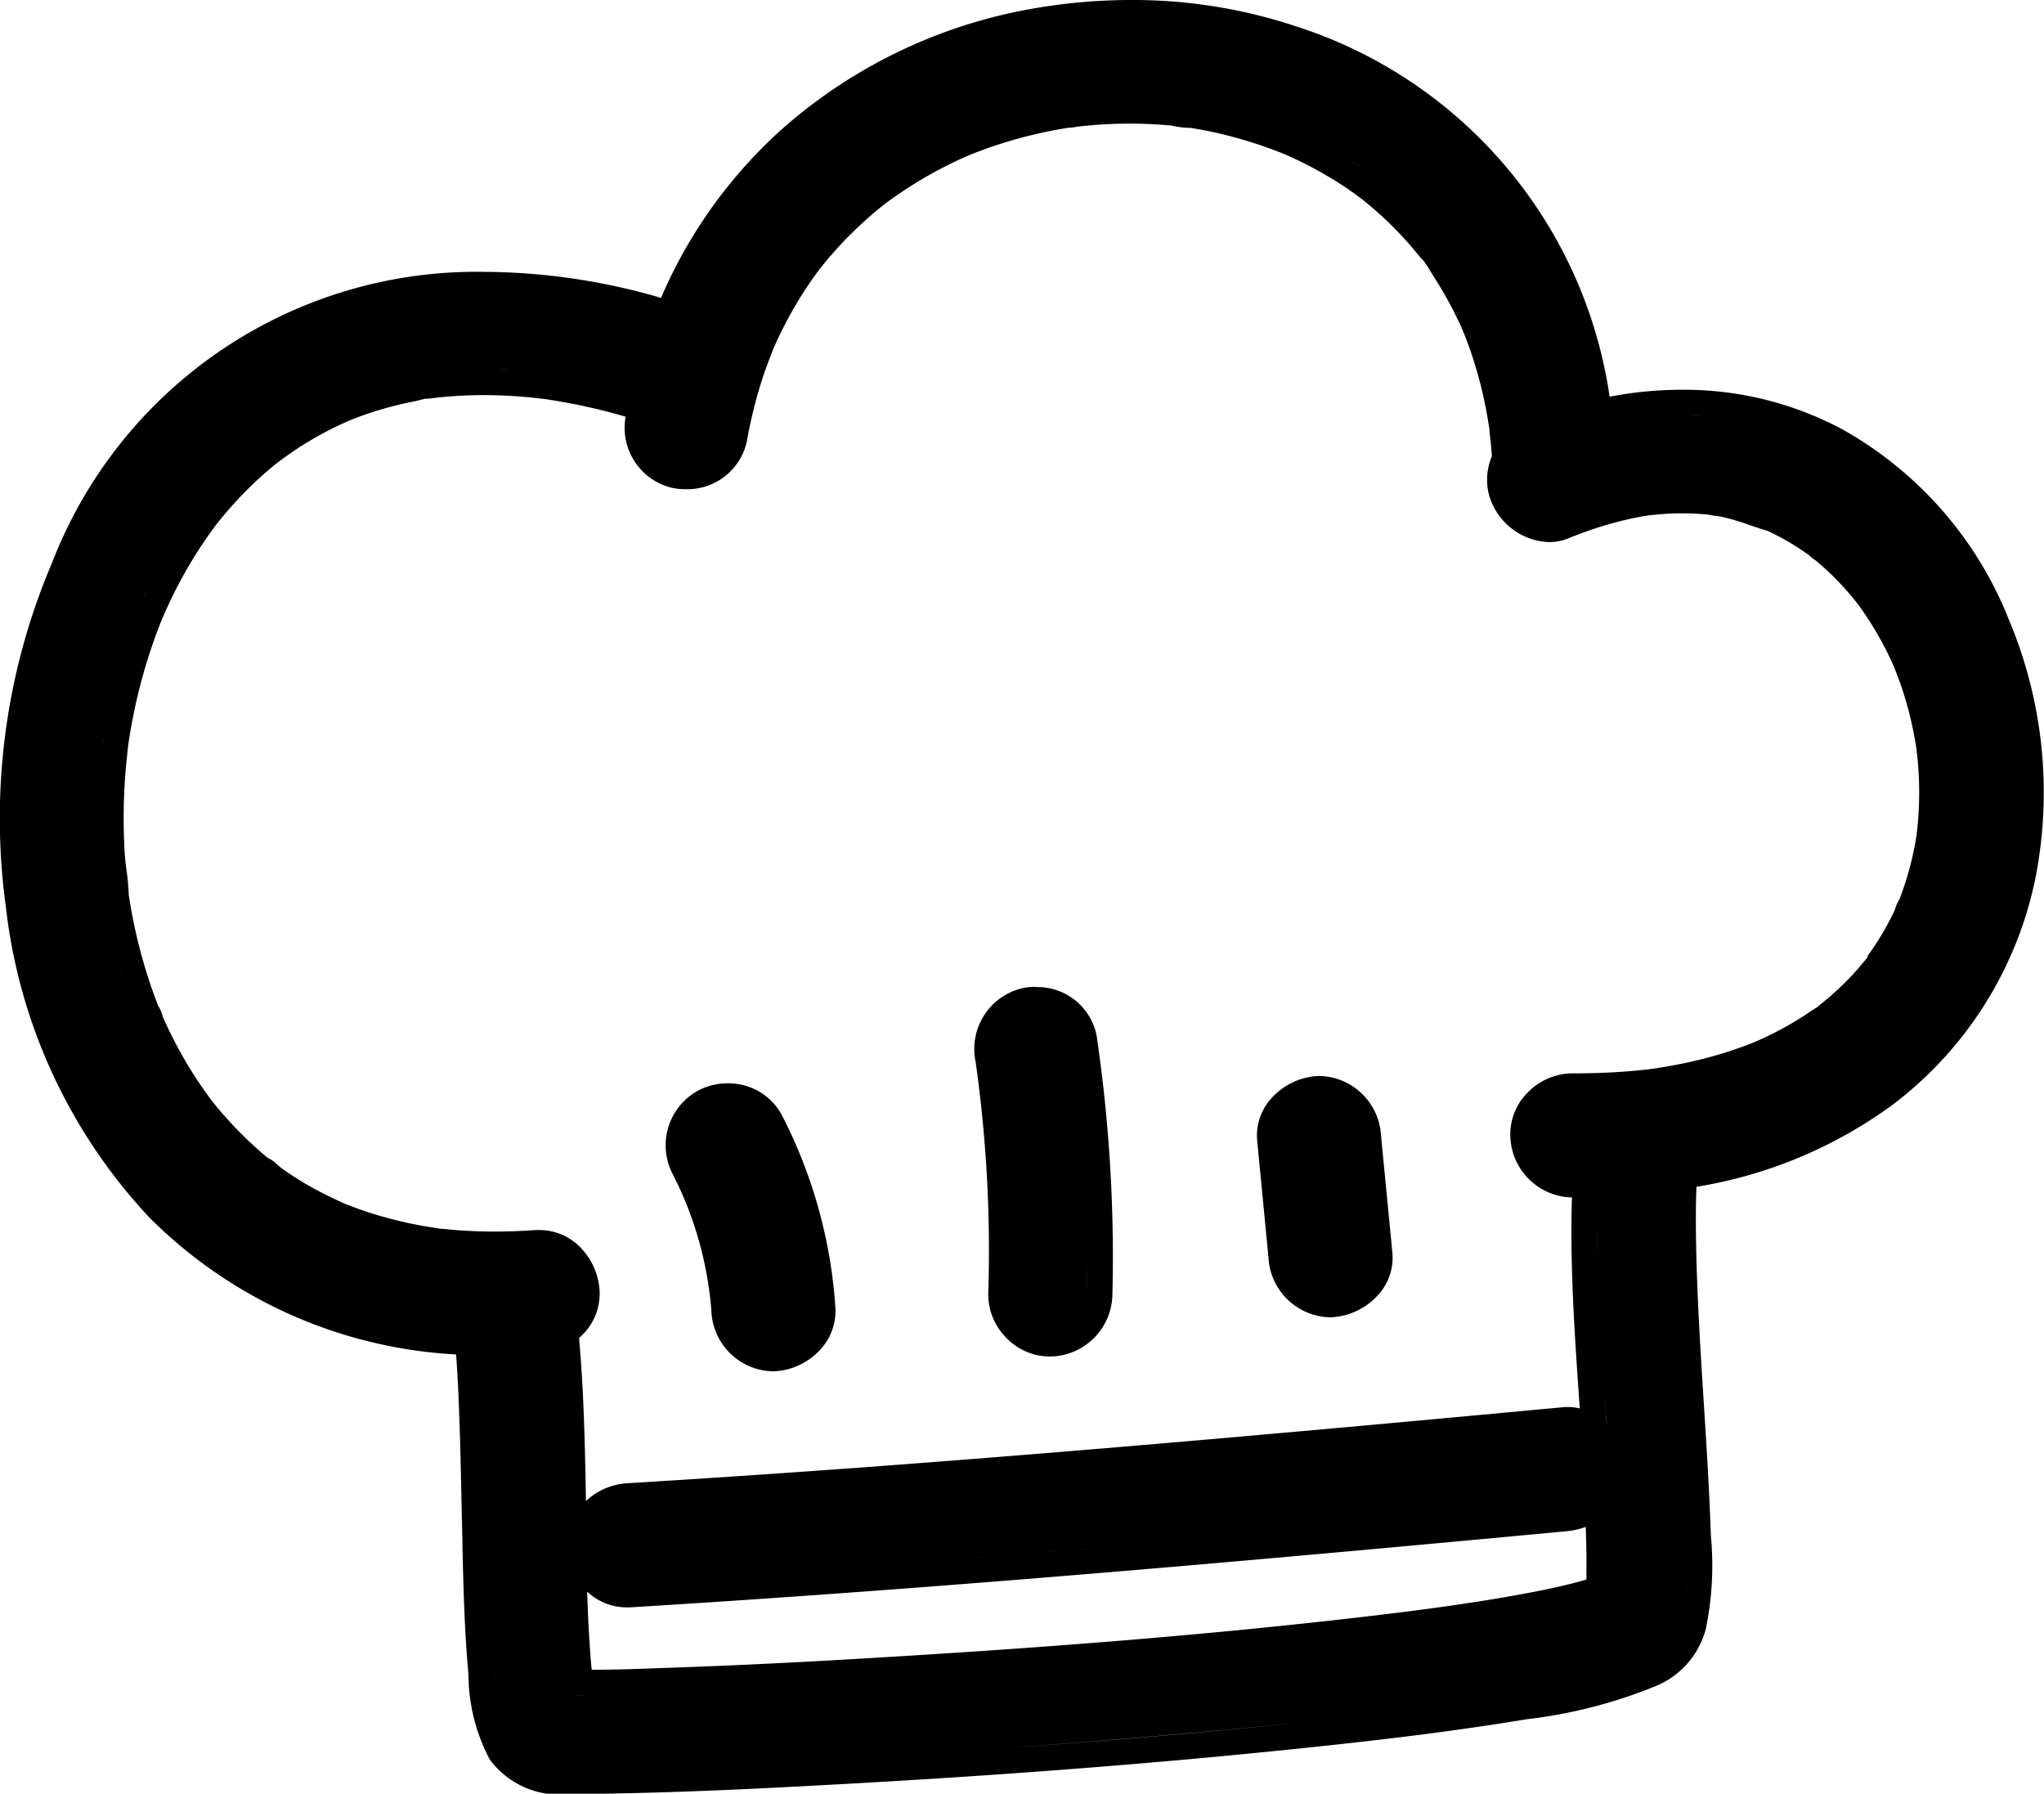 <svg xmlns="http://www.w3.org/2000/svg" width="64.821" height="56.877" viewBox="0 0 64.821 56.877">
  <g id="Grupo_1102060" data-name="Grupo 1102060" transform="translate(-392.918 11781.473)">
    <path id="Trazado_883916" data-name="Trazado 883916" d="M329.319,359.251a1.855,1.855,0,0,0-.491.065,1.981,1.981,0,0,0-1.4,2.322,42.755,42.755,0,0,1,.4,7.336,1.946,1.946,0,0,0,.564,1.4,1.922,1.922,0,0,0,1.363.6l.078,0a2,2,0,0,0,1.931-1.944,47.981,47.981,0,0,0-.5-8.23,1.91,1.91,0,0,0-1.95-1.539m1.14,1.657a.815.815,0,0,0-.023-.1.811.811,0,0,1,.023.1m-.034-.136c-.008-.023-.016-.045-.025-.067.009.022.017.044.025.067m-.042-.1c-.01-.02-.02-.039-.032-.058.011.019.022.039.032.058m-.052-.092c-.013-.019-.026-.038-.04-.056.014.018.028.037.04.056m-.062-.084c-.018-.022-.038-.043-.058-.064.02.02.04.042.058.064m-.07-.077q-.038-.036-.079-.069.041.033.079.069m-.1-.088c-.02-.015-.041-.03-.062-.044.021.014.042.029.062.044m-.1-.065-.06-.035.06.035m-.1-.053-.064-.03.064.03m-.1-.045-.076-.027.076.027m-.1-.036q-.052-.016-.1-.028.052.012.1.028m-.127-.032-.082-.015.082.015m-.119-.019-.069-.006.069.006m-.109-.008h0m-.143.006-.039,0,.039,0m-.655,4.281c0-.044-.007-.088-.01-.131,0,.044.007.088.01.131m.107,4.749a.977.977,0,0,1,0-.111.977.977,0,0,0,0,.111m.016.11c0-.023-.007-.047-.01-.071,0,.024.006.047.01.071m.274.538c.013.015.026.03.04.044-.014-.014-.027-.029-.04-.044m-.263-.494c.005.021.01.043.016.063-.007-.021-.011-.042-.016-.063m.033.109c.007.02.014.04.022.059-.008-.019-.015-.039-.022-.059m.044.1c.009.019.017.037.027.055-.01-.018-.018-.037-.027-.055m.053.1c.011.017.021.035.032.052-.011-.017-.021-.034-.032-.052m.063.094c.012.016.023.032.036.048-.013-.015-.024-.032-.036-.048m.193.209-.044-.04.044.04m.693.271-.037,0c.026,0,.053,0,.079,0h-.042m-.651-.238.047.036-.047-.036m.091.065.05.031-.05-.031m.1.056.052.026-.052-.026m.1.046.054.02-.054-.02m.105.035.056.014-.056-.014m.108.023.057.008-.057-.008m1.07-.411a1.142,1.142,0,0,1-.154.152,1.144,1.144,0,0,0,.277-.332,1.133,1.133,0,0,1-.123.179m.269-.726a1.224,1.224,0,0,1-.058.343,1.224,1.224,0,0,0,.058-.343q.014-.508.017-1.016,0,.508-.017,1.016" transform="translate(96.431 -12109.433)" />
    <path id="Trazado_883917" data-name="Trazado 883917" d="M259.253,382.69a1.914,1.914,0,0,0-1.726-1.005,1.957,1.957,0,0,0-.988.262,1.977,1.977,0,0,0-.727,2.655,11.432,11.432,0,0,1,1.206,4.3,1.994,1.994,0,0,0,1.919,1.913l.083,0a2.128,2.128,0,0,0,1.464-.7,1.8,1.8,0,0,0,.466-1.328,15.538,15.538,0,0,0-1.7-6.1m-.891.151-.028-.028.028.028m.09.107-.025-.032.025.032m-.9-.444h0m.681.222h0m-.115-.072-.035-.018.035.018m-.126-.06-.037-.015.037.015m-.164-.054h0m-.136-.025-.039,0,.039,0m-.314,0h0m-.135.025-.038.01.038-.01m-.133.042-.037.014.037-.014m-.686,1.324a1.3,1.3,0,0,0,.067.217,1.3,1.3,0,0,1-.067-.217m1.412,4.948c0,.034.006.068.011.1-.005-.034-.009-.068-.011-.1m.019.142c0,.023.008.046.014.069-.005-.023-.009-.046-.014-.069m.027.115c.006.02.011.041.017.061-.007-.02-.012-.041-.017-.061m.035.109c.007.019.014.038.021.056-.008-.018-.014-.037-.021-.056m.043.1c.008.018.016.036.025.053-.009-.017-.017-.035-.025-.053m.051.1c.01.017.019.034.029.05-.01-.016-.02-.033-.029-.05m.059.094c.011.016.022.032.033.047-.012-.015-.022-.031-.033-.047m.067.088c.012.015.024.03.037.044-.013-.014-.025-.029-.037-.044m.074.081.04.04-.04-.04m.311.22-.051-.026.051.026m-.1-.051-.047-.031.047.031m-.09-.06-.044-.035.044.035m.6.2-.038,0c.028,0,.056,0,.085,0h-.047m-.367-.071.053.02-.053-.02m.1.035.056.014-.056-.014m.11.023.059.008-.059-.008" transform="translate(158.46 -12128.805)" />
    <path id="Trazado_883918" data-name="Trazado 883918" d="M396.869,381.859a2,2,0,0,0-1.916-1.891l-.085,0a2.139,2.139,0,0,0-1.491.725,1.749,1.749,0,0,0-.436,1.322l.12,1.238.239,2.475a2,2,0,0,0,1.916,1.891l.085,0a2.139,2.139,0,0,0,1.492-.725,1.748,1.748,0,0,0,.436-1.322Zm-.815.078c0-.037-.009-.073-.015-.109.006.036.011.073.015.109m-.022-.146c0-.024-.01-.049-.016-.073.006.024.011.048.016.073m-.028-.116c-.006-.021-.012-.043-.019-.063.007.021.013.042.019.063m-.036-.109c-.007-.02-.014-.039-.022-.059.008.019.015.039.022.059m-.043-.1c-.009-.019-.017-.037-.026-.055.009.018.018.037.026.055m-.051-.1c-.01-.017-.019-.035-.03-.052.01.017.02.034.03.052m-.058-.094c-.011-.016-.022-.033-.033-.048.012.016.022.032.033.048m-.065-.088-.037-.044.037.044m-.073-.081-.04-.04.04.04m-.687-.31c-.028,0-.057,0-.086,0h.048l.038,0m.608.237-.044-.036.044.036m-.086-.065-.047-.031.047.031m-.092-.056-.05-.026.05.026m-.1-.046-.053-.02.053.02m-.1-.035-.056-.014.056.014m-.111-.023-.059-.008.059.008m-.207,5.95-.054-.02.054.02m-.1-.04-.05-.026.05.026m-.1-.051-.047-.031.047.031m-.089-.06-.044-.036.044.036m-.227-.231c-.012-.016-.022-.032-.033-.048.011.016.022.033.033.048m-.062-.09c-.011-.017-.02-.035-.03-.052.01.017.019.035.03.052m-.054-.1c-.009-.018-.018-.037-.026-.055.009.019.017.037.026.055m-.047-.1c-.008-.019-.015-.039-.022-.059.007.02.014.039.022.059m-.039-.1c-.007-.021-.013-.042-.019-.063.006.021.012.042.019.063m-.031-.107c-.006-.023-.01-.047-.015-.07,0,.023.009.047.015.07m-.023-.109c-.006-.034-.01-.067-.014-.1,0,.034.008.068.014.1m.289.647c.012.015.024.03.037.044-.013-.014-.025-.029-.037-.044m.072.081.041.04-.041-.04m1.2.211a1.259,1.259,0,0,1-.43.1h-.048l-.038,0c.029,0,.057,0,.086,0a1.259,1.259,0,0,0,.43-.1,1.387,1.387,0,0,0,.2-.106,1.387,1.387,0,0,1-.2.106m-.743.065.057.014-.057-.014m.11.023.06.008-.06-.008" transform="translate(39.845 -12127.322)" />
    <path id="Trazado_883919" data-name="Trazado 883919" d="M164.493,149.45a11.975,11.975,0,0,0-5.225-5.89,10.647,10.647,0,0,0-5.1-1.254,11.988,11.988,0,0,0-2.278.221,14.529,14.529,0,0,0-9.913-11.734,16.378,16.378,0,0,0-5.264-.846,18.147,18.147,0,0,0-3.223.292,16.22,16.22,0,0,0-7.747,3.713,15.267,15.267,0,0,0-3.936,5.441,20.166,20.166,0,0,0-5.57-.825,14.434,14.434,0,0,0-13.745,9.231,20.651,20.651,0,0,0-1.463,10.9,17.251,17.251,0,0,0,4.536,9.838,14.86,14.86,0,0,0,9.743,4.359c.049.642.076,1.28.094,1.768.038,1,.06,2.03.081,3.022q.013.6.027,1.209l0,.1c.029,1.24.06,2.521.168,3.789.007.084.014.17.021.258a5.842,5.842,0,0,0,.673,2.693,2.747,2.747,0,0,0,2.591,1.092H119l.45,0c.526,0,1.043-.011,1.523-.022,2.138-.052,4.213-.156,5.961-.251,5.6-.3,10.61-.691,15.311-1.183,1.991-.208,4.349-.474,6.747-.864l.263-.043a15.591,15.591,0,0,0,4.115-1.059,2.708,2.708,0,0,0,1.566-1.788,9.893,9.893,0,0,0,.168-2.93c-.006-.13-.011-.258-.016-.384-.048-1.288-.131-2.591-.211-3.851-.113-1.78-.23-3.62-.25-5.424-.006-.547,0-1.016.016-1.448a14.44,14.44,0,0,0,6.22-2.6,12.026,12.026,0,0,0,4.546-7.267,14.115,14.115,0,0,0-.92-8.262m.2,3.659q.074.489.112.983-.038-.493-.112-.983t-.184-.973q.11.483.184.973m-.3-1.454q-.128-.48-.291-.951.163.471.291.951m-1.272-3.133q-.232-.406-.494-.794.263.387.494.794m-16.865,33.253h-.007l-.111.015q-.444.058-.888.113.444-.055.888-.113l.117-.016.364-.05-.363.05M124.629,140.69h0l0-.011.029-.067c.031-.069.062-.137.093-.206q.117-.254.245-.5-.128.249-.245.5c-.032.068-.062.137-.093.206-.012.025-.022.052-.033.078-.058.151-.117.3-.174.451.057-.151.116-.3.174-.451m27.749,4.916q.234-.051.47-.092l.217-.035.023,0h0l.038,0-.038,0-.024,0-.217.035q-.236.041-.47.092c-.118.026-.234.056-.35.085.117-.029.233-.06.35-.085m9.473,13.214c0,.006-.007.014-.011.02a.564.564,0,0,1-.024.052.566.566,0,0,0,.024-.052h0l0-.006h0l0,.008.005-.008h0l.008-.013h0m-1.761,1.453-.043.057-.028.037-.014.017c-.1.119-.187.225-.278.328-.188.212-.39.417-.6.611-.1.093-.2.185-.306.272q-.084.072-.17.141l-.033.026-.068.055q-.042.035-.077.07l-.013.007c-.054.031-.109.063-.163.1-.125.086-.255.172-.387.254-.266.166-.546.323-.834.468-.136.068-.277.136-.42.2l-.08.035-.047.021-.053.022-.1.042a13.4,13.4,0,0,1-2.073.614c-.179.038-.362.074-.545.106q-.149.026-.3.05l-.151.023-.071.009-.075.011-.092.01q-.159.018-.318.033c-.214.02-.434.038-.654.051-.416.025-.843.038-1.306.038h-.077a2,2,0,0,0-1.435.625,1.867,1.867,0,0,0-.535,1.38,2,2,0,0,0,1.954,1.931c-.066,2.126.08,4.263.223,6.338l.024.35a1.686,1.686,0,0,0-.376-.043c-.053,0-.107,0-.16.007-7.01.653-15.158,1.4-23.138,1.975-2.215.16-4.411.306-6.529.435a2.1,2.1,0,0,0-1.313.564c-.028-1.649-.063-3.348-.206-5.026,0-.051-.009-.1-.013-.149.017-.015.035-.029.052-.044a1.828,1.828,0,0,0,.6-1.44,2.138,2.138,0,0,0-.525-1.291,1.816,1.816,0,0,0-1.374-.643c-.042,0-.086,0-.128,0-.441.032-.877.048-1.3.048a15.354,15.354,0,0,1-1.61-.083c-.042,0-.087-.008-.133-.01l-.052-.009-.1-.015-.093-.014c-.222-.035-.445-.075-.661-.12-.407-.085-.81-.189-1.2-.31-.182-.057-.364-.118-.541-.183q-.132-.049-.264-.1l-.053-.021-.065-.026c-.308-.14-.665-.307-1-.494s-.647-.382-.953-.6c-.03-.021-.073-.056-.119-.093l-.046-.037a.916.916,0,0,0-.239-.184l-.059-.031c-.074-.06-.148-.123-.221-.185a12.461,12.461,0,0,1-1.544-1.61l-.013-.016-.006-.009-.051-.069-.109-.149c-.112-.155-.222-.316-.328-.477-.2-.306-.391-.627-.569-.954s-.338-.655-.49-.994l-.006-.017-.022-.078a.912.912,0,0,0-.12-.259c-.062-.159-.123-.321-.18-.483a16.419,16.419,0,0,1-.61-2.21c-.038-.187-.073-.379-.105-.569q-.023-.137-.044-.273l0-.024a6.964,6.964,0,0,0-.07-.747c-.022-.166-.042-.323-.052-.468a18.432,18.432,0,0,1,0-2.368c.02-.315.053-.652.1-1.091l.008-.057.006-.042q.02-.138.043-.275c.033-.2.069-.4.109-.6a17.3,17.3,0,0,1,.6-2.23c.059-.172.121-.344.185-.512q.053-.14.109-.278l.02-.05.019-.046c.181-.41.328-.719.475-1a14.044,14.044,0,0,1,1.193-1.906l.023-.031.014-.018.048-.06.09-.112c.121-.148.247-.295.373-.436.244-.272.5-.534.763-.778.126-.118.256-.233.387-.345q.1-.084.2-.166l.05-.04.045-.036c.34-.25.6-.431.857-.587a11.036,11.036,0,0,1,.968-.532q.131-.064.265-.124l.1-.045.024-.011.036-.015.105-.043c.1-.039.2-.078.3-.114a11.436,11.436,0,0,1,1.138-.341c.182-.045.369-.085.555-.121.051-.01.1-.024.178-.043l.135-.035h.036a1.2,1.2,0,0,0,.137-.009l.108-.013.081-.01q.148-.017.3-.03c.219-.019.445-.034.669-.042.174-.007.352-.01.529-.01.265,0,.536.008.806.022.218.012.44.029.662.051q.169.016.338.037l.071.008.027,0,.071.011c.54.084,1.03.177,1.5.286.336.078.675.168,1.024.268a1.96,1.96,0,0,0,1.441,2.25,2.027,2.027,0,0,0,.448.05,1.931,1.931,0,0,0,1.954-1.507,14.929,14.929,0,0,1,.52-2.077c.083-.249.178-.495.279-.755l.049-.127.011-.026.01-.024.035-.077.056-.123c.073-.158.151-.317.231-.472a12.542,12.542,0,0,1,.977-1.6l.093-.126.05-.068.005-.007.068-.083c.075-.093.146-.181.218-.265.2-.231.405-.459.62-.675s.434-.423.661-.622c.1-.091.212-.182.32-.271l.1-.082.052-.042.012-.009a13.827,13.827,0,0,1,1.51-.977c.25-.138.508-.27.767-.393.1-.049.207-.095.311-.141l.071-.032.1-.039.126-.05a14.087,14.087,0,0,1,1.671-.531c.287-.072.58-.136.872-.19.136-.025.273-.049.408-.07l.027,0a1.418,1.418,0,0,0,.226-.031h0a14.583,14.583,0,0,1,1.678-.1h.045c.3,0,.594.011.888.03.133.009.268.019.4.032l.073.014a2.351,2.351,0,0,0,.41.055h.09l.072.011c.145.023.291.05.435.077.288.056.577.122.858.2a13.9,13.9,0,0,1,1.626.54l.111.049.078.034c.132.06.264.123.394.187.26.129.518.268.765.413s.5.3.734.467c.11.076.221.155.329.235l.026.02.06.045.022.016.052.045a11.424,11.424,0,0,1,1.275,1.206c.092.1.184.206.271.311q.072.085.142.172a1.5,1.5,0,0,0,.162.176,4.021,4.021,0,0,1,.228.347c.045.073.088.144.131.211a12.214,12.214,0,0,1,.886,1.646c.016.042.029.072.037.092l.009.021c.013.031.025.062.037.092.059.151.116.307.17.462.109.315.207.641.293.968s.163.68.227,1.027c.027.147.05.3.075.453l.008.052,0,.014,0,.02,0,.021c.01.087.021.174.03.261.018.173.033.348.046.528a1.887,1.887,0,0,0-.082,1.255,2.058,2.058,0,0,0,1.892,1.465,1.635,1.635,0,0,0,.621-.121,11.857,11.857,0,0,1,1.947-.616c.145-.032.291-.06.434-.085l.126-.02.082-.013h.014c.254-.025.555-.052.86-.057h.148c.231,0,.464.01.69.029l.128.012c.1.021.193.033.271.043.047.006.091.012.122.018a6.944,6.944,0,0,1,.9.263c.191.065.387.132.594.192l.09.043c.121.058.242.12.361.185.213.116.425.245.63.382.079.053.157.108.235.164a1.165,1.165,0,0,0,.2.159c.187.155.371.321.547.494s.348.357.512.547c.075.087.151.18.218.262l.071.094.046.061a10.381,10.381,0,0,1,.825,1.35c.056.11.112.223.165.337q.037.08.073.16l.04.092.028.065,0,.009c.022.054.043.109.064.164.05.132.1.268.145.4a11.464,11.464,0,0,1,.4,1.547c.025.131.047.264.067.4l.007.058c0,.039.01.081.012.1.03.27.05.544.06.814a10.92,10.92,0,0,1-.058,1.6l-.01.084,0,.033v0c-.022.142-.047.285-.074.425-.052.266-.116.532-.188.788s-.153.5-.243.746l-.045.118a1.258,1.258,0,0,0-.143.322c-.013.031-.024.059-.033.078a9.029,9.029,0,0,1-.841,1.405m-8.139,20.5h0Zm.024-.2a.122.122,0,0,0,0-.019.1.1,0,0,1,0,.019m0-.02s0,.01,0,.015,0-.01,0-.015l0,0s0,0,0,0v0h0m.109.02.014-.009-.014.009m-.131.141h0c0-.011,0-.022,0-.033,0,.011,0,.022,0,.033h0m-.056.139a.184.184,0,0,1,0-.02c0,.007,0,.013,0,.02m.049-.181c0,.006,0,.013,0,.019s0-.013,0-.019m0-.012.015-.007h0Zm.017-.023h0l-.005,0h0l-.01,0h0c0-.008,0-.015,0-.022s0,.014,0,.021l.012,0,.006,0h0m-.009,0-.008,0h0l.008,0m-.016.094a.162.162,0,0,0-.01.016.179.179,0,0,1,.01-.016m-.022.042c0,.007-.006.013-.008.02s.005-.013.008-.02m.032-.057h0l0,0,0,0s0,.008,0,.012v.005c0,.011,0,.022-.007.033l.007-.035s0-.01,0-.014m0,0a.018.018,0,0,1,0,0v0h0v.007m.179-.2c0-.007,0-.011,0-.012s0,0,0,.012m-.02.029a.259.259,0,0,0,.02-.029.274.274,0,0,1-.02.029m-.03.02.02-.027-.02.027m.023-.03.012-.015-.012.015m.017-.02.006-.006-.006.006m.009-.009,0,0,0,0m-.161.12v0a.253.253,0,0,0,.007-.046.24.24,0,0,1-.007.046v0h0m0-.092a.005.005,0,0,0-.005,0s0,0,0,0v0m-.022.063a.276.276,0,0,1,0-.034.306.306,0,0,0,0,.034m.006-.04a.059.059,0,0,1,.008-.02.06.06,0,0,0-.008.02m-.767-.68c0,.054,0,.1,0,.153l-.09.027c-.654.187-1.343.323-1.93.432-.776.144-1.619.278-2.656.423l-.227.031-.133.018-.058.008-.056.007q-.441.058-.882.113c-.526.065-1.064.129-1.643.194-4.408.5-9.143.887-14.9,1.231-2.421.145-4.421.242-6.3.308l-.471.017c-.723.026-1.471.054-2.2.054-.02-.2-.037-.408-.054-.654-.047-.66-.073-1.321-.09-1.825a1.834,1.834,0,0,0,1.238.5c.036,0,.073,0,.109,0,8.542-.519,16.9-1.243,23.221-1.815,1.879-.17,3.883-.355,6.5-.6a2.33,2.33,0,0,0,.6-.137c.019.509.029,1.018.02,1.52m-36.5-10.162h0m-.174-.025h0m.161.023h0m.01,0h0m-.005,0h0m-.02,0h0m-.02,0-.013,0,.013,0m-.032,0-.014,0,.014,0m-.032,0h0m-.029,0h0m-.02,0h0m.243.031c-.058,0-.119-.007-.176-.015.057.009.118.012.176.015m4.276,1.306h0a1.016,1.016,0,0,0,0-.114c0-.036-.005-.072-.01-.108,0,.036.008.072.01.108a1.018,1.018,0,0,1,0,.114m-.349,9.868c.007.172.013.343.022.515-.008-.172-.015-.343-.022-.515m.321-10.2c.006.024.01.049.014.074,0-.025-.008-.049-.014-.074m-.465-.733.045.037-.045-.037m.084.07.042.041-.042-.041m.078.078.038.045-.038-.045m.071.085c.012.016.023.033.035.049-.011-.017-.023-.033-.035-.049m.063.091c.011.017.021.035.031.053-.01-.018-.02-.036-.031-.053m.055.1c.01.019.018.038.027.057-.009-.019-.017-.038-.027-.057m.047.1c.008.02.015.04.022.06-.007-.02-.014-.04-.022-.06m.038.1c.007.021.012.043.018.064-.006-.021-.011-.043-.018-.064m-3.142-.793h0m-.995-.072q.2.021.4.036-.2-.016-.4-.036m.534.046.268.017-.268-.017m3.647,14.31a.332.332,0,0,0,.027.034.346.346,0,0,1-.027-.034m0,0,0-.007,0,.008h0m-.162-.741v-.008c-.009-.082-.02-.164-.028-.246.009.083.019.167.029.25.006.038.011.076.017.113-.006-.036-.011-.073-.017-.109m25.124-5.064q3.249-.294,6.5-.6-3.248.3-6.5.6c-7.725.7-15.455,1.343-23.2,1.813l-.06,0-.031,0c.03,0,.06,0,.09,0,7.742-.47,15.472-1.114,23.2-1.813m7.133-.814h0q-.048.031-.1.058.051-.027.1-.058M151,175.494l-.047-.024.047.024h0m-.519-.111q.042,0,.084,0h.018a.911.911,0,0,0-.1,0m.154,0,.06.006-.06-.006m.111.016.057.014-.057-.014m.106.029.055.02-.055-.02m-23.526,1.931q-1.634.118-3.268.227,1.635-.109,3.268-.227,2.9-.209,5.793-.443-2.9.233-5.793.443m-6.683,2.731-.059-.007.059.007m-.112-.017-.057-.014.057.014m-.107-.029-.054-.02.054.02m-.1-.041-.051-.026.051.026m-.1-.051-.048-.031.048.031m-.091-.061-.045-.036.045.036m-.084-.07-.041-.04.041.04m-.078-.078c-.013-.014-.025-.029-.038-.044l.038.044m-.071-.085c-.012-.016-.023-.032-.034-.048.011.016.022.032.034.048m-.063-.091c-.011-.017-.02-.034-.03-.051.01.017.019.034.03.051m-.055-.1c-.009-.018-.017-.036-.026-.054.008.018.017.037.026.054m-.047-.1c-.008-.019-.015-.039-.022-.058.007.019.014.039.022.058m-.038-.1c-.007-.021-.012-.042-.017-.062.006.021.011.042.017.063m-.029-.107c-.005-.023-.009-.047-.013-.07,0,.023.008.047.013.07m-.02-.108q-.007-.052-.01-.1,0,.052.01.1m32.145-3.978q-.041-.61-.083-1.222-.038-.559-.074-1.119.035.56.074,1.119Q151.755,174.465,151.8,175.075Zm-.287-5.141q-.013-.56-.01-1.119,0,.559.01,1.119c.013.56.035,1.12.064,1.68-.029-.56-.052-1.12-.064-1.68m-.8-2.838h0m2.676-2.451h0m-.014,0h0m-.015,0-.017,0,.017,0m-.023,0-.063.006.063-.006.052-.005-.052.005m.054-.005h0m-.022,0,.039,0-.039,0m-.02,0h0m-.082.01h0m0,0h0m0,0h0m0,0-.1.011.1-.011m.042,0h0m-.83.079c.114-.009.228-.016.341-.027s.222-.022.333-.035q-.166.019-.333.035c-.114.011-.228.018-.341.027m-1.281.06c.08,0,.16,0,.24,0-.08,0-.16,0-.24,0m-1.645,1.155a1.279,1.279,0,0,0,.061.338,1.278,1.278,0,0,1-.061-.338m0,0a1,1,0,0,1,0-.114,1,1,0,0,0,0,.114m.007-.155c0-.024.005-.048.01-.072,0,.023-.007.048-.01.072m.022-.12c.005-.02.009-.041.015-.061-.006.02-.01.04-.015.061m.031-.1c.008-.021.014-.042.023-.062-.009.02-.016.041-.023.062m.042-.1c.01-.021.02-.042.031-.062-.011.02-.021.041-.031.063m.053-.1c.012-.02.024-.041.038-.061-.014.02-.026.04-.038.061m.063-.093c.014-.019.028-.038.044-.056-.015.018-.029.037-.044.056m.069-.084c.017-.019.033-.037.051-.055-.018.017-.034.036-.051.055m.082-.082c.018-.016.035-.033.054-.048-.019.015-.036.032-.054.048m.088-.073c.019-.014.037-.029.057-.042-.019.013-.038.028-.057.042m.093-.064c.02-.012.039-.025.06-.036-.02.011-.04.024-.06.036m.1-.055c.02-.01.041-.021.062-.03-.021.009-.041.02-.062.03m.1-.046c.021-.008.041-.016.062-.023-.021.007-.042.015-.062.023m.11-.036c.02-.005.04-.012.06-.016-.02,0-.04.011-.06.016m.109-.024c.021,0,.041-.008.062-.01-.021,0-.041.006-.062.01m.114-.013c.019,0,.039,0,.058,0h0c-.02,0-.041,0-.061,0m2.761-.162.014,0-.014,0m3.262-.841.142-.057-.142.057m.275-.114.012-.005-.012.005m.031-.014.014-.006-.014.006m2.151-1.259.016-.014-.016.014m-.1.073,0,0Zm0,0,.01-.006-.01.006m.015-.009.015-.011-.015.011m.022-.016.053-.042-.053.042m.091-.077a.066.066,0,0,1-.011.011.069.069,0,0,0,.011-.012h0m-.12.095.032-.027-.032.027m-47.588,6.39h0l.124.05-.123-.049m-2.6-1.539.036.026-.036-.026m.039.029.039.024-.039-.024m.043.027h0l0,0h0m.1.056h0m-.009,0,0,0,0,0m-.024-.012,0,0,0,0m-.029-.016-.007,0,.007,0m0,0,.01.005-.01-.005m.031.017.007,0-.007,0m.019.011,0,0,0,0M105.25,162.5c-.006-.022-.014-.044-.022-.066C105.236,162.451,105.244,162.473,105.25,162.5Zm-.019-.069,0-.006v0l0-.011,0,.011h0m-.03-.106h0m0,0v0m0,.016,0,.008,0-.008m.008.027,0,.015,0-.015m.006.024,0-.007,0,.007m-.011-.037v0m-.006-.023v0m.029.1.016.057-.016-.057m0,0,.018.054-.018-.054m1.7,2.935h0l-.017-.023.018.024.025.031-.025-.03m-1.659-2.832c-.006-.013-.012-.029-.018-.047.006.018.013.034.018.047m-.013-13.306,0,0-.04.1.038-.094m.147-.324c.032-.07.063-.141.1-.211-.033.07-.064.141-.1.211m9.142-7.147Zm-.173.019h0m.146-.023h0m.018,0h0m-.016-.007a.073.073,0,0,1,.025.01.073.073,0,0,0-.025-.01m-.01,0-.027,0,.027,0m-.039,0-.059,0,.059,0m-.143.017.072-.011-.072.011m.169-.007h0m-.027,0h0m-.026,0h0m-.029,0h0m-.02,0h0m-.015,0h0m-2.671.726-.084.034.084-.034m-.145.059-.111.049.111-.049m.145-.06.027-.011q.162-.063.327-.122.45-.161.911-.286.154-.042.308-.08.295-.072.593-.13h0q-.3.058-.593.13-.155.038-.308.08-.461.125-.911.286-.164.059-.327.122l-.027.011m2.206-.638.011,0-.011,0m.064-.017.16-.041-.16.041m.173-.045.079-.019-.079.019m.093-.022.081-.017-.081.017m.133,0h0m7.529,2.644a.976.976,0,0,0,.3.166,1.057,1.057,0,0,0,.116.033h0a1.092,1.092,0,0,1-.116-.034.976.976,0,0,1-.3-.166,1.015,1.015,0,0,1-.153-.156,1.015,1.015,0,0,0,.153.156m1.362.041-.06.034.06-.034m-.1.052-.062.028.062-.028m-.1.043-.068.024.068-.024m-.1.035c-.032.01-.064.018-.1.025.032-.007.064-.016.1-.025m-.1.027c-.035.008-.07.013-.1.018.035,0,.07-.011.1-.018m-.137.022-.073.007.073-.007m-.112.008h0m-.144,0-.04,0,.04,0m1.216-.687c-.008.023-.017.046-.027.068.01-.022.018-.045.027-.068m-.044.1c-.01.02-.021.039-.032.059.011-.019.022-.039.032-.059m-.053.092c-.013.019-.026.037-.04.055.014-.018.027-.036.04-.055m-.062.084c-.017.02-.035.039-.053.057.018-.019.036-.038.053-.057m-.071.076a.987.987,0,0,1-.078.069.987.987,0,0,0,.078-.069m-.1.082c-.022.016-.044.032-.067.047.023-.015.045-.031.067-.047m-2.518-2.034c-.193-.055-.387-.108-.582-.158C120.461,142.252,120.655,142.305,120.849,142.361Zm-2.623-.568.012,0-.013,0h0m.075.012c.392.061.782.13,1.169.212-.388-.082-.777-.151-1.169-.212l-.054-.009.054.009m-.089-.014-.109-.012.109.012m-1.553-.12c.131,0,.262.009.393.016.215.012.429.029.644.049-.214-.02-.429-.037-.644-.049-.131-.007-.262-.012-.393-.016m9.547-3.69h0l-.016.022.016-.022m8.671-4.817-.027,0,.027,0m-.15.023h0m.039,0h0m.04-.007h0m.033-.007h0m.493-.053.149-.011-.149.011m.455-.033.181-.008-.181.008m.456-.02.195,0-.195,0m3,.228q-.229-.045-.46-.082l-.013,0,.013,0q.231.037.46.082m-.707-.1h-.01a.238.238,0,0,0,.058-.007h0a.212.212,0,0,1-.044.006m-.008,0h0m.061-.009h0m0,0h0m-.118-.014h0m-.016,0,0,0,0,0m-.005,0a0,0,0,0,0,0,0,0,0,0,0,1,0,0m.026.016-.044,0,.044,0m-.025-.013,0,0,0,0m.046.014h0m-.04-.01.005,0-.005,0m.01,0,.008,0-.008,0m.014,0,.01,0-.01,0m-.008-.018.028,0-.028,0m.037,0,.043.005-.043-.005m3.407.918.028.011-.028-.011m.032.013.022.009-.022-.009m.031.012.015.006-.015-.006m.02.009.008,0-.008,0m.007,0-.009,0,.009,0m-.011,0-.018-.008.018.008m-.021-.009-.025-.011.025.011m-.03-.013-.026-.011.026.011m-.059-.025.008,0-.008,0m4.681,3.541s0,0,0,0h0s0,0,0,0h0m-.052-.047-.011-.012.011.012m.045.043-.005,0,.005,0m-.017-.015-.009-.009.009.009m1.453,2.5h0l0,.009,0-.01h0Zm.906,3.352,0,.028h0l0,.036,0-.037,0-.028c-.027-.175-.054-.35-.086-.525.032.174.059.349.086.525m-.872-3.266h0v0c.017.043.035.085.052.128-.017-.044-.036-.089-.054-.133v0h0m0,.005v0m-.031-.078.008.019-.008-.019m.016.038.005.013-.005-.013m.01.025,0,.008,0-.008m-.008-.016-.005-.014.005.014m9.07,5.808s0,0,0,0,0,0,0,0m0,0h0m.016,0,.009,0-.009,0m.032.012.013.005-.013-.005m.054.025-.03-.01.03.01m-.051-.017-.021-.008.021.008m-.034-.013-.011-.005.011.005m.092.033.009,0h0l-.1-.031.094.028m-1.861-.521-.074-.011.074.011m-.165-.03h.006l.043.01-.052-.011h0m.2.035.1.013-.1-.013m.421.077.069.018-.069-.018m.208.055.081.024-.081-.024m.205.062.088.029-.088-.029m.2.066.111.037-.111-.037m.276.093.122.041-.122-.041m.21.07.117.038-.117-.038m1.971,1.092,0,0c-.016-.012-.03-.025-.046-.037.015.012.029.024.044.035v0h0m.005.008h0s0,0,0,0h0m3.589,6.568h0v0m.022.178c0-.014-.005-.045-.009-.078,0,.033.008.063.009.078m-.013-.1,0-.034,0,.034m-.714,5.321h0m.028-.038h0l0,0h0c.008-.013.016-.027.024-.042-.008.015-.017.03-.024.043l-.017.04.015-.035h0m-.019.028h0m.024-.039c.011-.023.023-.045.034-.067-.012.022-.024.044-.034.067m-.032.042v0m.012-.023,0-.008,0,.008m.028-.048,0-.007,0,.007m.587-1.932q.045-.228.08-.458l0-.016,0,.016q-.035.23-.08.458c-.014.072-.031.143-.047.214.016-.072.032-.142.047-.214m.083-.476h0m.017-.138,0,.023,0-.023q.024-.214.039-.429-.016.215-.039.429m-.011.092.008-.068-.008.068m-.743-5.567-.008-.02v0h0l.008.02.034.088-.034-.088m-.046-.11-.02-.048.02.048m.024.057-.009-.021.009.021m-.02-.046,0-.01,0,.01m-.042-.1.015.035-.015-.035m-1.243-2.12-.028-.038.005.006.023.032m-1.462-1.5q.324.267.623.561-.3-.294-.623-.561m-.147-.116h0l-.012-.009h0l-.009-.007,0,0h0l.014.014-.015-.015h0l-.015-.015c.01.011.024.02.036.031l.039.031-.038-.029m.049.039.019.017-.019-.017m.024.027-.007,0,.007,0m-.016-.011-.013-.011.013.011m-.027-.023-.019-.017.019.017m-1.456-.893-.011-.005.011.005q.2.1.4.2-.2-.107-.4-.2m-.4-2.579q.214.061.426.131-.211-.071-.426-.131m.474.147c.145.05.29.1.433.16-.143-.057-.288-.111-.433-.16m-2.029-.458c.151.018.3.04.451.065-.15-.025-.3-.047-.451-.065m.526.077q.222.038.442.087-.22-.048-.442-.087m.53.107c.148.034.3.071.442.111-.147-.041-.294-.077-.442-.111m-1.54-.228c.155.011.31.025.464.043-.154-.018-.309-.032-.464-.043m-.514,2.26.136,0-.136,0m-1.584-2.2c.16-.02.321-.036.481-.049-.16.013-.321.029-.481.049m-.482.07c.112-.018.224-.035.335-.05-.112.015-.224.032-.335.05M148,140.112l-.005-.012-.008-.021.013.034m-1.428-2.488c.04.046.078.095.115.146-.037-.051-.075-.1-.115-.146m.13.166c.037.052.073.106.107.161-.035-.055-.07-.109-.107-.161m.129.195.1.168-.1-.168m-1.129-1.329q.165.168.323.343t.291.333q-.142-.169-.291-.333t-.323-.343q-.329-.337-.684-.647.354.31.684.647m-.423-3.312q.245.168.484.346-.238-.178-.484-.346m-.688,2.3-.007,0,.005,0h0m-.013-.007-.029-.019.029.019m.04.032c.014.014.028.027.04.036-.012-.009-.025-.022-.04-.036m-.5-.362q-.191-.132-.387-.257t-.4-.242c-.085-.05-.172-.1-.259-.146.087.048.173.1.259.146q.2.118.4.242t.387.257q.178.123.352.251-.174-.129-.352-.251m-2.224-1.229h0c.066.03.133.058.2.088-.068-.031-.137-.059-.2-.09m-.009,0h0c-.246-.1-.495-.19-.745-.276.25.086.5.177.745.276m-2.64-3.113.046.008-.046-.008m.573.1.183.038-.183-.038m-1.325-.2.176.019-.176-.019m-.4,2.261h0q-.217-.02-.434-.035t-.447-.022q.224.008.447.022t.434.035m-.215-2.316.2.016-.2-.016m.534,2.372-.065-.01.065.01m-.077-.012-.057-.011.057.011m-.1-.02-.033-.007.033.007m-.072-.014-.02,0,.02,0m-3.456-2.248q.21-.025.421-.045-.211.02-.421.045m.46-.049c.153-.014.306-.025.459-.035-.153.01-.306.021-.459.035m.592-.043q.17-.01.34-.016-.17.006-.34.016m.482-.021q.2-.006.4-.007-.2,0-.4.007m-1.623,2.426.1-.015h0l-.1.014q-.216.034-.432.074-.464.086-.922.2.458-.115.922-.2.215-.04.432-.074m-.386-2.251q.168-.025.336-.046-.168.021-.336.046m-2.736,3.088-.242.1h0l.241-.1q.433-.168.875-.309-.442.141-.875.309m-3.611,2.182q.168-.147.341-.288l.16-.129.013-.01h0l.025-.018-.026.019-.013.01-.16.129q-.173.141-.341.288-.365.318-.705.663t-.661.72c-.093.11-.183.223-.274.335.091-.112.181-.225.274-.335q.317-.372.661-.72t.705-.663m-3.6,5.408a15.254,15.254,0,0,0-.441,1.636q-.059.276-.108.555a.927.927,0,0,1-.026.107.9.9,0,0,0,.026-.107q.05-.278.108-.555a15.254,15.254,0,0,1,.441-1.636l0-.014,0,.014m-4.025-1.784.2.045-.2-.045m.371.085.205.051-.205-.051m-.743-.164.2.041-.2-.041m-.373-.072.193.037-.193-.037m-1.126-.171.191.025-.191-.025m.376.05.192.029-.192-.029m.375.057.193.033-.193-.033m-1.128-.149.192.021-.192-.021m-.377-.034.193.017-.193-.017m-.757-.045.2.008-.2-.008m.378.018.2.013-.2-.013m-.719,2.251-.271,0,.271,0m-.038-2.279.2,0-.2,0m-.855,2.285q-.178.007-.355.018t-.355.027q-.158.014-.316.032l-.188.022h0l.188-.022q.158-.018.316-.032.177-.016.355-.027t.355-.018c.167-.006.334-.009.5-.009-.167,0-.334,0-.5.009m-1.249.1h0m.953-2.364.187-.009-.187.009m-.391.026.188-.014-.188.014m-.39.036.189-.019-.189.019m-.775.1.189-.029-.189.029m.387-.057.19-.024-.19.024m-.772.123.188-.034-.188.034m-.383.077.187-.039-.187.039m-.761.187.181-.048-.181.048m.38-.1.184-.043-.184.043m-.757.209.178-.052-.178.052m-.375.121.173-.057-.173.057m-.892,2.884q.26-.143.527-.273.141-.069.284-.134l.023-.01-.023.01q-.143.065-.284.134-.267.13-.527.273t-.512.3l-.006,0,.006,0q.252-.156.512-.3m-.218-2.451.125-.053-.125.053m.367-.156.154-.06-.154.06m.37-.144.166-.06-.166.06m-1.692,3.495c.059-.043.118-.086.178-.128-.06.042-.119.085-.178.128m-.279.2,0,0-.1.083q-.108.087-.213.177.106-.09.213-.177l.1-.081m-2.137,2.171.043-.057,0,0,0,0c.05-.062.1-.124.148-.185-.051.062-.1.125-.15.187l-.047.062a14.82,14.82,0,0,0-1.262,2.017,14.83,14.83,0,0,1,1.262-2.017m-1.924,3.478q-.1.267-.195.538-.1.286-.187.576.088-.289.187-.576.093-.271.195-.538c.029-.076.059-.152.089-.228-.03.076-.06.152-.089.228m-.989,8.747h0s0,.01,0,.014,0-.01,0-.015m0,0v-.005c0-.005,0-.011,0-.016s0,.009,0,.013c0-.023,0-.046,0-.069,0,.026,0,.053,0,.079h0m-.021-.157s0,0,0,0,0,0,0,0m.027-4.8q.021-.144.045-.287-.024.144-.045.287c0,.03-.008.06-.013.09l0-.014.011-.076m-.023,4.659c0-.03-.006-.061-.009-.091,0,.03.007.061.009.091m-.016-.155c0-.034-.008-.068-.013-.1,0,.034.009.068.013.1m-.019-.156-.02-.152.02.152m-.03-.236c0-.024-.006-.049-.009-.073,0,.024.006.049.009.073m-.02-.169c0-.02,0-.039-.006-.059,0,.02,0,.039.006.059m.033-3.281c.007-.075.016-.149.024-.224-.008.075-.017.149-.024.224m.064,4.151c0-.029,0-.058-.006-.086,0,.029,0,.058.006.086m0,.12c0-.008,0-.016,0-.024,0,.008,0,.016,0,.024m0-.032,0-.017,0,.017m0-.025,0-.016,0,.016m0-.022,0-.019,0,.019m0-.019,0-.016,0,.016m0-.019,0-.008,0,.008m0-.01v0m.01.091-.006-.04.006.04m-.007-.05,0-.019,0,.019m0-.026c0-.006,0-.011,0-.014s0,.008,0,.014m.828,3.421c.051.143.105.284.16.426-.055-.141-.109-.283-.16-.426-.119-.335-.225-.675-.322-1.017.1.342.2.682.322,1.017m3.967,5.709h0a2.2,2.2,0,0,1,.346.251,2.193,2.193,0,0,0-.346-.251m1.48.974c-.245-.137-.484-.285-.719-.439.235.154.474.3.719.439m.367.194-.1-.049.1.049m.585.281-.134-.062.134.062m-.294-.138-.116-.055.116.055m2.694.885c.133.028.267.053.4.077-.134-.024-.267-.049-.4-.077q-.322-.067-.642-.149.319.083.642.149m1.489,2.514h0q-.3-.024-.591-.059.295.035.591.059m3.844,12.057c.008.008.013.012.016.012s-.008,0-.016-.012m.017.008s0,0,0,0,0,0,0,0m-.052-.071.023.028-.023-.028m.026.032.016.022-.016-.022m.019.026.006.011-.006-.011m-.118-.413c.207.005.415.007.623.008-.208,0-.415,0-.623-.008m2.665-.037-.507.017.507-.017m-.655.022q-.3.009-.6.015.3-.006.6-.015m-.739.017q-.241,0-.482,0,.241,0,.482,0m31.594-3.024-.157.055.157-.055m2.822-13.931.09-.017-.09.017h0m1.025-.226-.172.043.172-.043m-.312.076-.171.039.171-.039m-.311.069-.174.037.174-.037m1.543-.409-.171.054.171-.054m-.3.094-.172.051.172-.051m-.306.088-.174.047.174-.047m.911-.282-.168.058.168-.058m.6-.221-.165.065.165-.065m-.3.113-.168.062.168-.062m1.169-.5-.16.077.16-.077m-.288.135-.161.072.161-.072m-.291.128-.162.068.162-.068m1.145-.553-.156.085.156-.085m-.28.148-.159.081.159-.081m.56-.307-.158.092.158-.092m.281-.169c-.054.034-.108.068-.163.1.055-.033.109-.067.163-.1m.276-.177c-.056.037-.112.074-.168.11.056-.036.112-.073.168-.11m.27-.184c-.057.04-.114.08-.171.119.057-.039.114-.079.171-.119m.657-3.73-.009.011,0,.005-.029.036.033-.041.082-.109-.073.1m1.049-1.767c-.019.046-.038.092-.058.135.021-.043.04-.089.058-.135m-2.046-14.323a10.342,10.342,0,0,1,1.447,1.175q.335.325.642.679-.307-.353-.642-.679a10.342,10.342,0,0,0-1.447-1.175q-.387-.26-.8-.481c-.142-.076-.286-.148-.431-.216.145.068.289.14.431.216q.412.221.8.481m-1.722-.914q.212.086.42.182-.208-.1-.42-.182m-3.11-.7q-.225-.014-.45-.019.225,0,.45.019m-.537-.02c-.119,0-.237,0-.356,0,.073,0,.145,0,.218,0l.138,0m-.949.029q.217-.016.433-.024-.217.007-.433.024m-1.188.153-.163.032v0l.163-.029m-8.048-10.68c.212.117.419.241.623.368-.2-.127-.412-.251-.623-.368a14.648,14.648,0,0,0-1.909-.882,14.648,14.648,0,0,1,1.909.882m-3.733-1.439.2.049-.2-.049m.592.154.176.049-.176-.049m-4.2-.577h0m.691.018-.191-.008.191.008m-3.385.184c-.152.023-.3.048-.455.075.151-.027.3-.052.455-.075M121.5,140.156l-.135-.038.135.038h0m-.5-.137.216.057-.216-.057m-4.679-.632h0m-.581.008.186,0-.186,0m-5.7,1.346.006,0-.006,0a12.251,12.251,0,0,0-1.311.737,12.251,12.251,0,0,1,1.311-.737m-8.369,15.179q0,.668.046,1.336-.045-.668-.046-1.336m1.59,7.706q.267.6.582,1.173-.314-.574-.582-1.173m7.783,7.514c-.287-.108-.57-.225-.849-.351.279.127.562.243.849.351m2.785.752q-.666-.114-1.319-.284.651.171,1.319.284m2.4,2.74c-.012-.307-.025-.614-.041-.921-.014-.259-.031-.519-.05-.778.019.259.036.518.05.778.016.307.029.614.041.921.027.707.045,1.414.061,2.121-.016-.707-.035-1.414-.061-2.121m.346,8.9c-.012-.113-.022-.225-.031-.336-.014-.166-.026-.329-.039-.486-.082-.956-.118-1.916-.144-2.875-.009-.32-.016-.64-.024-.959q-.012-.53-.023-1.061.011.53.023,1.061c.008.32.015.639.024.959.026.959.062,1.919.144,2.875.014.157.026.32.039.486.009.111.019.223.031.336s.025.226.041.339c-.016-.113-.029-.226-.041-.339m.1.676c.022.111.048.221.078.329-.03-.108-.056-.218-.078-.329m1.178,1.675a2,2,0,0,0,.217.056,2,2,0,0,1-.217-.056m.348.078a4.048,4.048,0,0,0,.407.035,4.048,4.048,0,0,1-.407-.035m.822.044c.274,0,.547,0,.821,0-.127,0-.255,0-.382,0l-.439,0m1.942-.019q-.429.01-.858.017.429-.006.858-.017.742-.018,1.485-.044-.742.026-1.485.044m11.669-.605q-1.91.134-3.822.247,1.911-.113,3.822-.247,4.776-.335,9.538-.825-4.76.5-9.538.825m12.894-1.205q-.838.105-1.677.2.839-.095,1.677-.2t1.674-.223q-.836.119-1.674.223m5.729-.917c-.351.084-.706.155-1.061.22.355-.064.71-.135,1.061-.22q.263-.063.523-.137-.259.074-.523.137m1.036-.3q.254-.088.5-.191-.247.1-.5.191M153.87,182a1.729,1.729,0,0,0,.208-.377,1.729,1.729,0,0,1-.208.377m.279-.592a4.763,4.763,0,0,0,.11-.561,4.763,4.763,0,0,1-.11.561m.169-1.335c0,.13-.01.26-.019.39.01-.129.016-.259.019-.39q0-.1,0-.2,0,.1,0,.2m5.794-15.554q.13-.093.258-.191-.128.1-.258.191m4.253-5.962a11.01,11.01,0,0,1-.752,1.893,11.191,11.191,0,0,1-.781,1.306,11.191,11.191,0,0,0,.781-1.306,11.01,11.01,0,0,0,.752-1.893q.144-.492.243-1-.1.508-.243,1" transform="translate(292.074 -11911.42)" />
  </g>
</svg>
